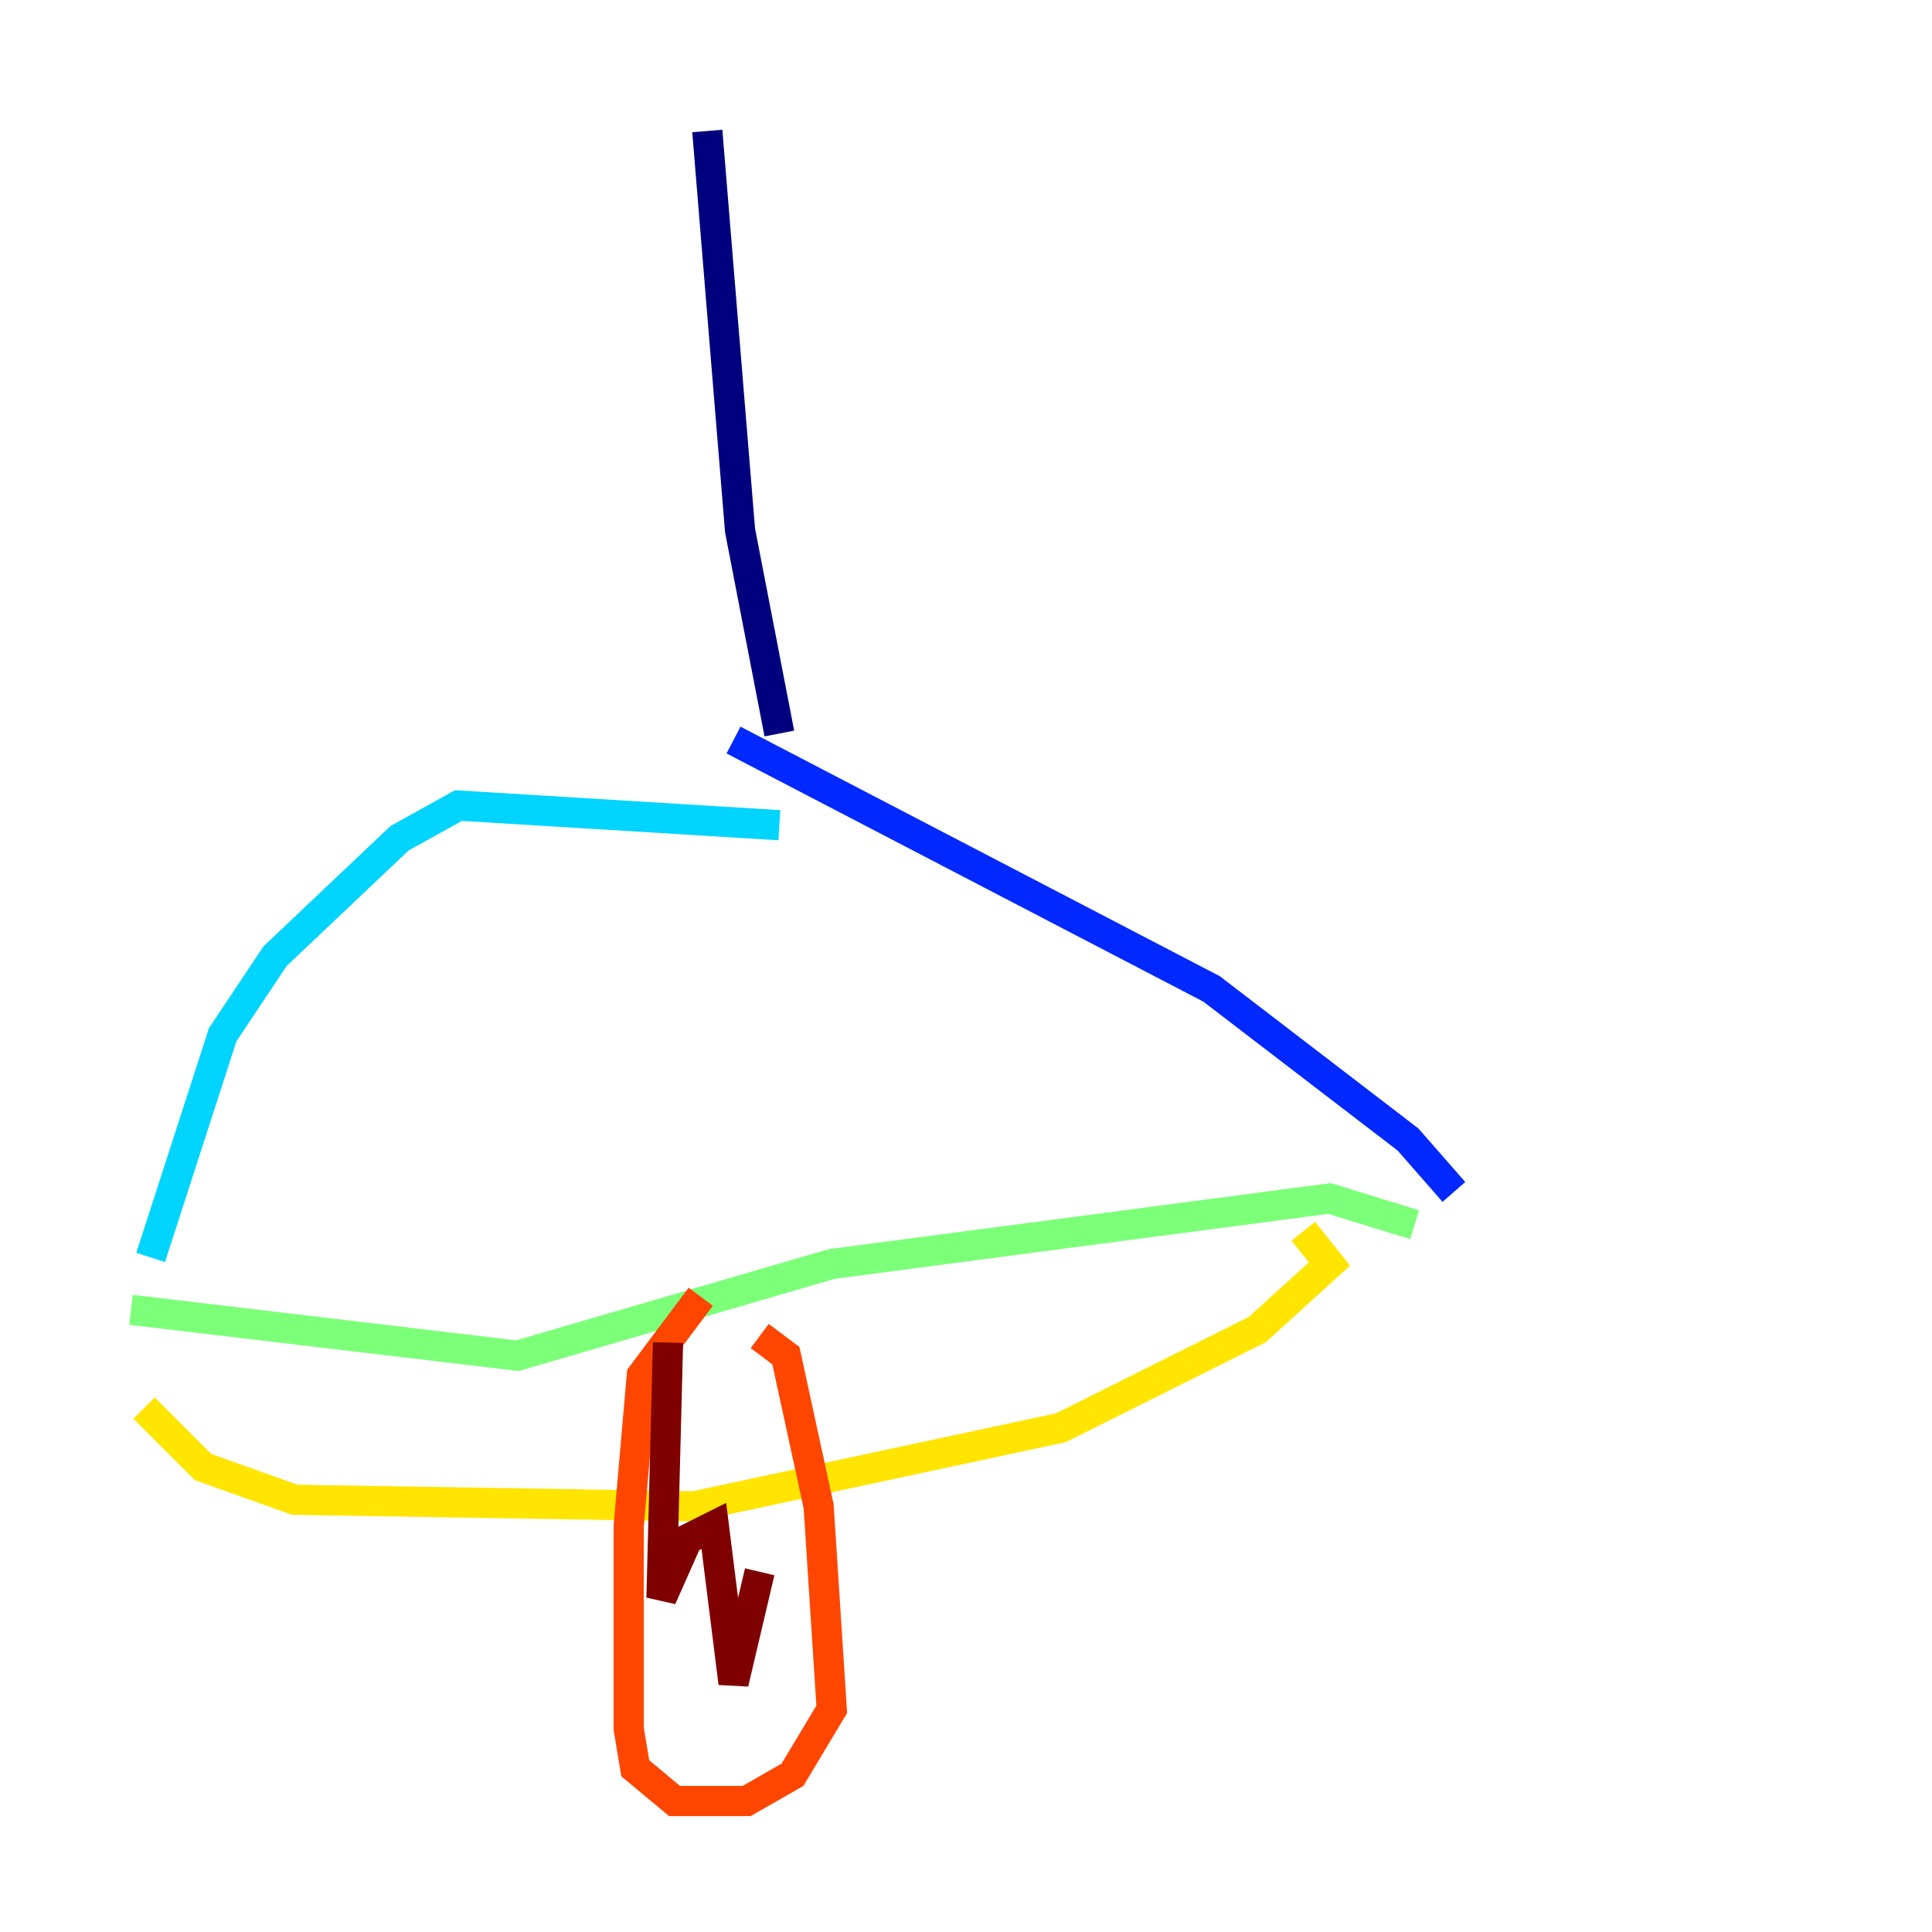 <?xml version="1.0" encoding="utf-8" ?>
<svg baseProfile="tiny" height="128" version="1.2" viewBox="0,0,128,128" width="128" xmlns="http://www.w3.org/2000/svg" xmlns:ev="http://www.w3.org/2001/xml-events" xmlns:xlink="http://www.w3.org/1999/xlink"><defs /><polyline fill="none" points="46.861,8.678 49.031,35.146 51.634,48.597" stroke="#00007f" stroke-width="2" /><polyline fill="none" points="48.597,49.031 80.271,65.519 93.288,75.498 96.325,78.969" stroke="#0028ff" stroke-width="2" /><polyline fill="none" points="51.634,54.671 30.373,53.37 26.468,55.539 18.224,63.349 14.752,68.556 9.98,83.308" stroke="#00d4ff" stroke-width="2" /><polyline fill="none" points="8.678,86.78 34.278,89.817 55.105,83.742 88.081,79.403 93.722,81.139" stroke="#7cff79" stroke-width="2" /><polyline fill="none" points="86.346,81.573 88.081,83.742 83.308,88.081 70.291,94.59 45.993,99.797 19.525,99.363 13.451,97.193 9.546,93.288" stroke="#ffe500" stroke-width="2" /><polyline fill="none" points="50.332,88.515 52.068,89.817 54.237,99.797 55.105,113.248 52.502,117.586 49.464,119.322 44.691,119.322 42.088,117.153 41.654,114.549 41.654,101.098 42.522,91.119 46.427,85.912" stroke="#ff4600" stroke-width="2" /><polyline fill="none" points="44.258,88.949 43.824,105.871 45.559,101.966 47.295,101.098 48.597,111.512 50.332,104.136" stroke="#7f0000" stroke-width="2" /></svg>